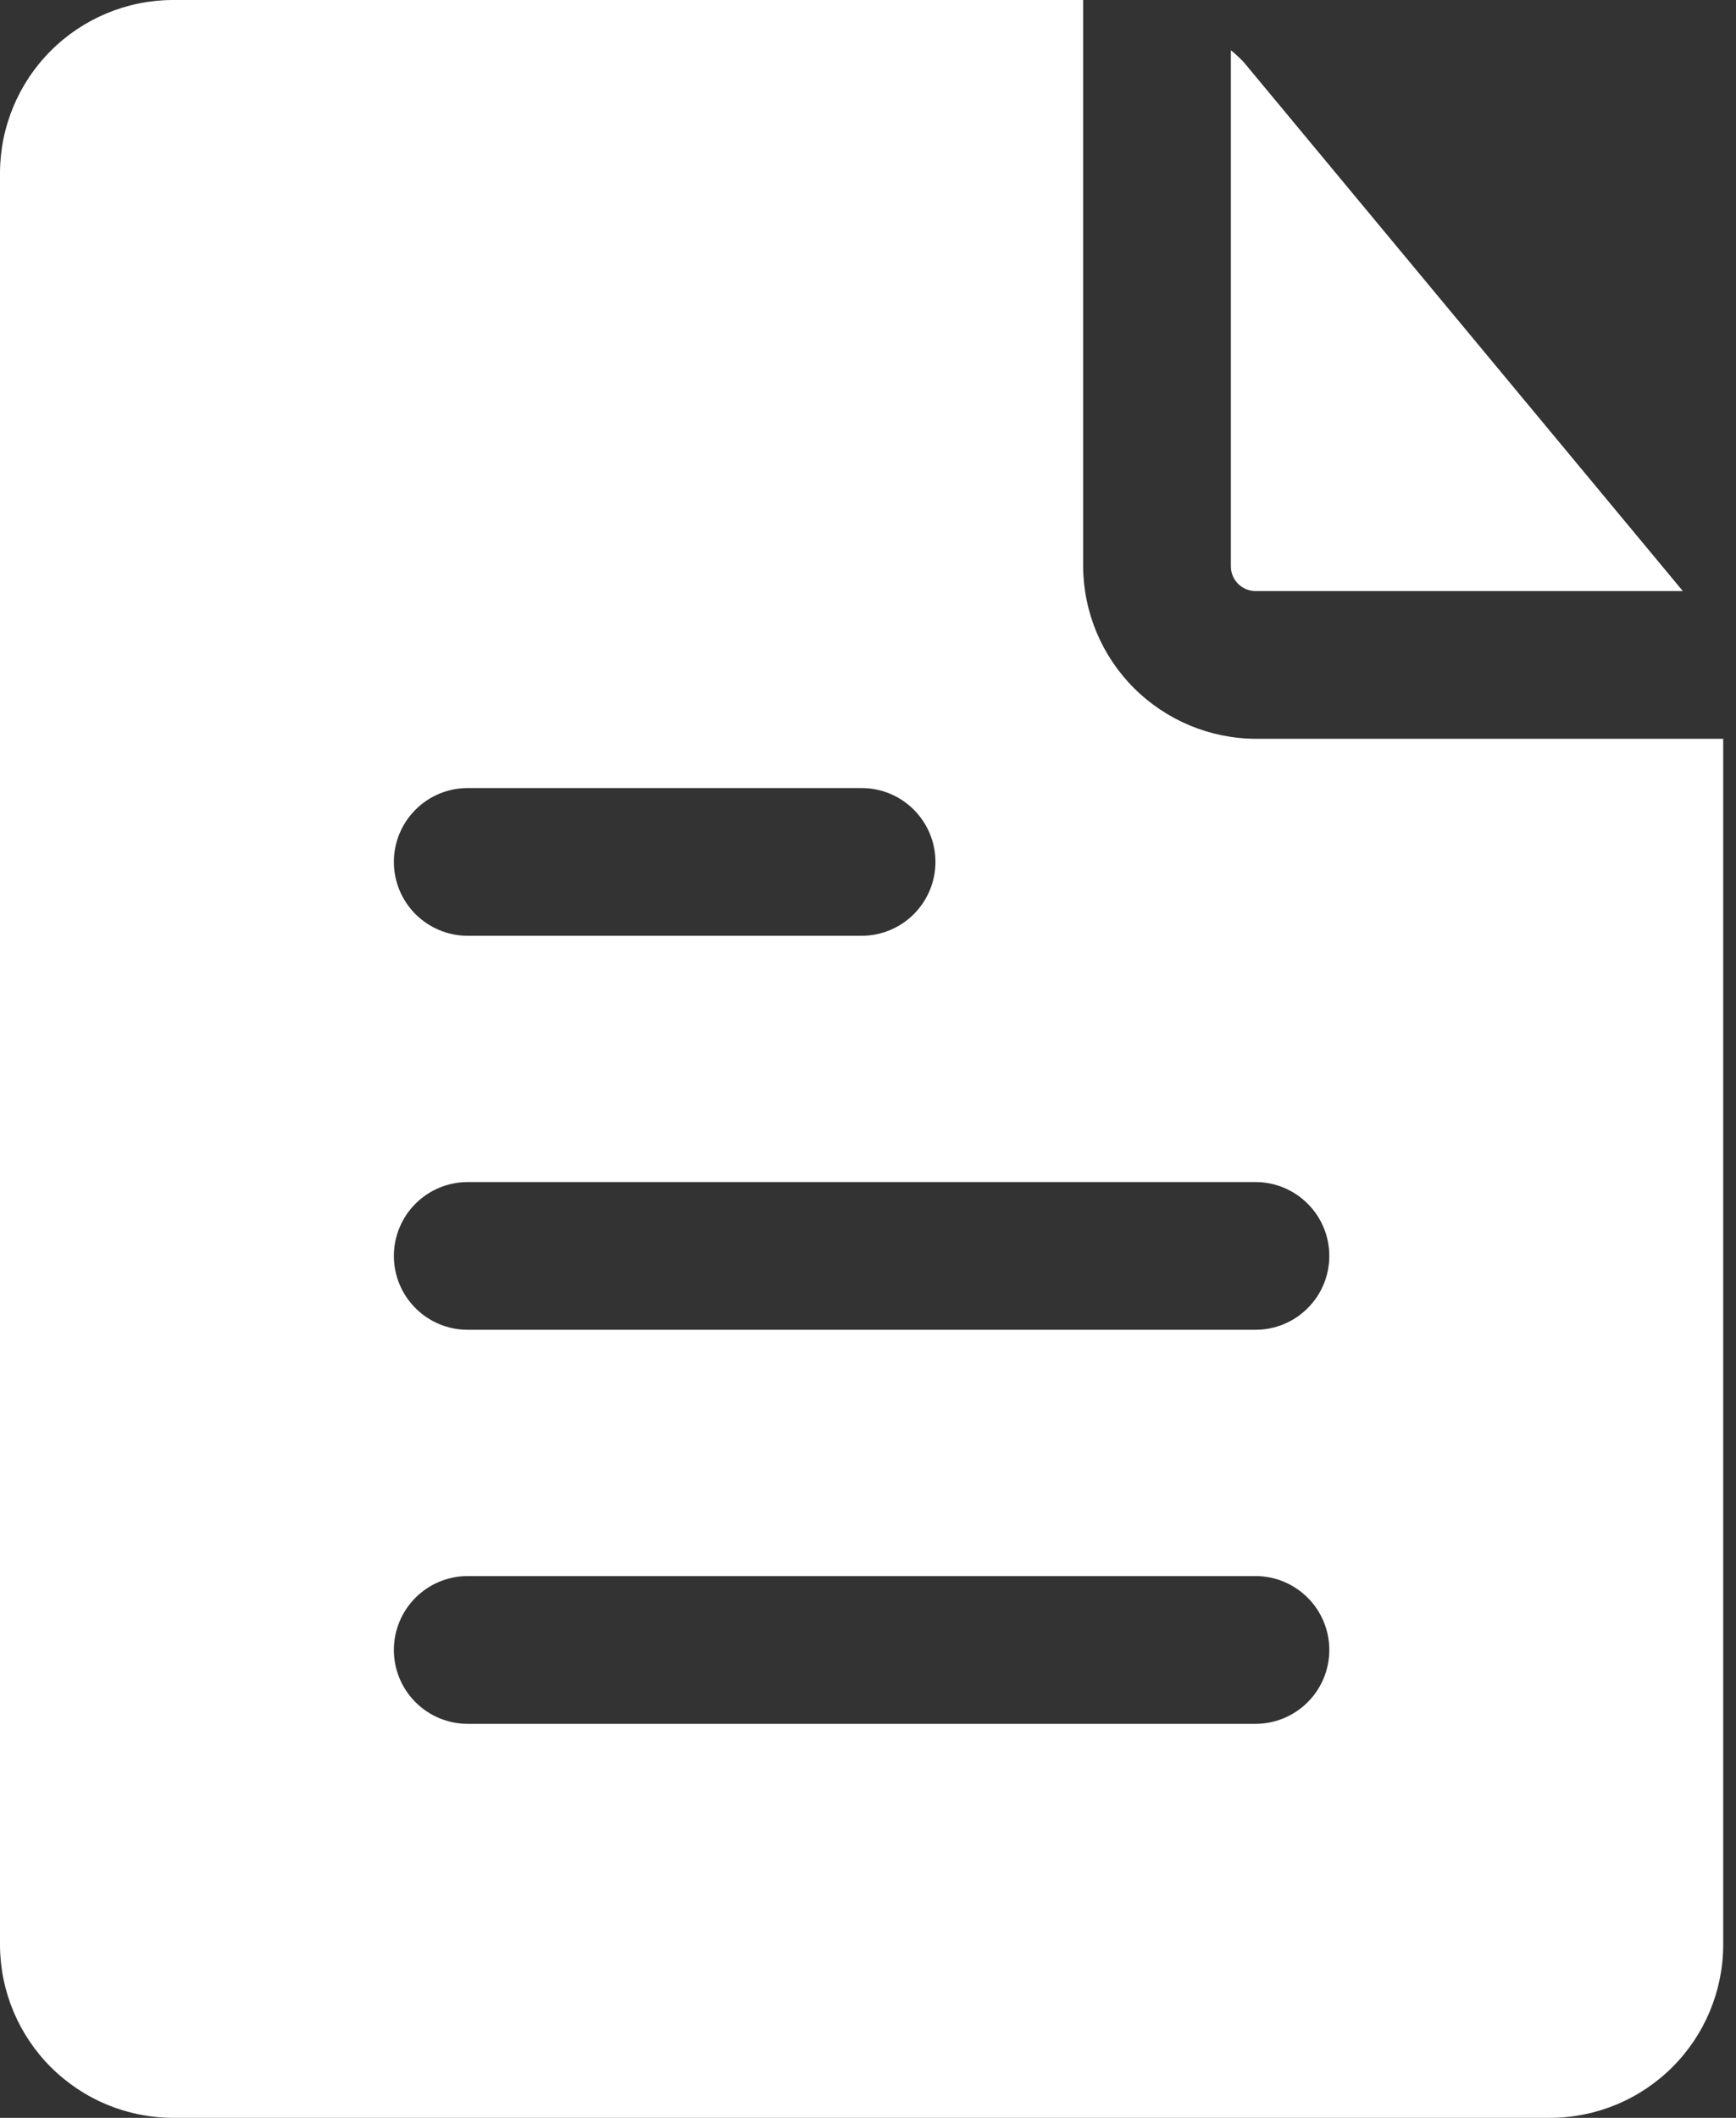 <svg width="41" height="50" viewBox="0 0 41 50" fill="none" xmlns="http://www.w3.org/2000/svg">
<rect x="0" y="0" width="41" height="50" fill="#333333" stroke="none"/>
<path d="M29.651 17.442C28.574 17.436 27.542 17.005 26.78 16.243C26.018 15.481 25.587 14.45 25.581 13.372V0H4.07C2.992 0.006 1.961 0.437 1.199 1.199C0.437 1.961 0.006 2.992 0 4.07V45.93C0.006 47.008 0.437 48.039 1.199 48.801C1.961 49.563 2.992 49.994 4.07 50H36.628C37.705 49.994 38.737 49.563 39.499 48.801C40.261 48.039 40.692 47.008 40.698 45.93V17.442H29.651ZM11.046 18.605H20.349C20.811 18.605 21.255 18.788 21.582 19.116C21.909 19.443 22.093 19.886 22.093 20.349C22.093 20.811 21.909 21.255 21.582 21.582C21.255 21.909 20.811 22.093 20.349 22.093H11.046C10.584 22.093 10.14 21.909 9.813 21.582C9.486 21.255 9.302 20.811 9.302 20.349C9.302 19.886 9.486 19.443 9.813 19.116C10.14 18.788 10.584 18.605 11.046 18.605ZM29.651 40.698H11.046C10.584 40.698 10.14 40.514 9.813 40.187C9.486 39.86 9.302 39.416 9.302 38.953C9.302 38.491 9.486 38.047 9.813 37.72C10.14 37.393 10.584 37.209 11.046 37.209H29.651C30.114 37.209 30.557 37.393 30.884 37.72C31.212 38.047 31.395 38.491 31.395 38.953C31.395 39.416 31.212 39.86 30.884 40.187C30.557 40.514 30.114 40.698 29.651 40.698ZM29.651 31.395H11.046C10.584 31.395 10.14 31.212 9.813 30.884C9.486 30.557 9.302 30.114 9.302 29.651C9.302 29.189 9.486 28.745 9.813 28.418C10.14 28.091 10.584 27.907 11.046 27.907H29.651C30.114 27.907 30.557 28.091 30.884 28.418C31.212 28.745 31.395 29.189 31.395 29.651C31.395 30.114 31.212 30.557 30.884 30.884C30.557 31.212 30.114 31.395 29.651 31.395Z" fill="white"/>
<path d="M29.651 13.954H39.744L29.372 1.465C29.277 1.366 29.176 1.273 29.07 1.186V13.372C29.07 13.526 29.131 13.674 29.24 13.783C29.349 13.892 29.497 13.954 29.651 13.954Z" fill="white"/>
</svg>

